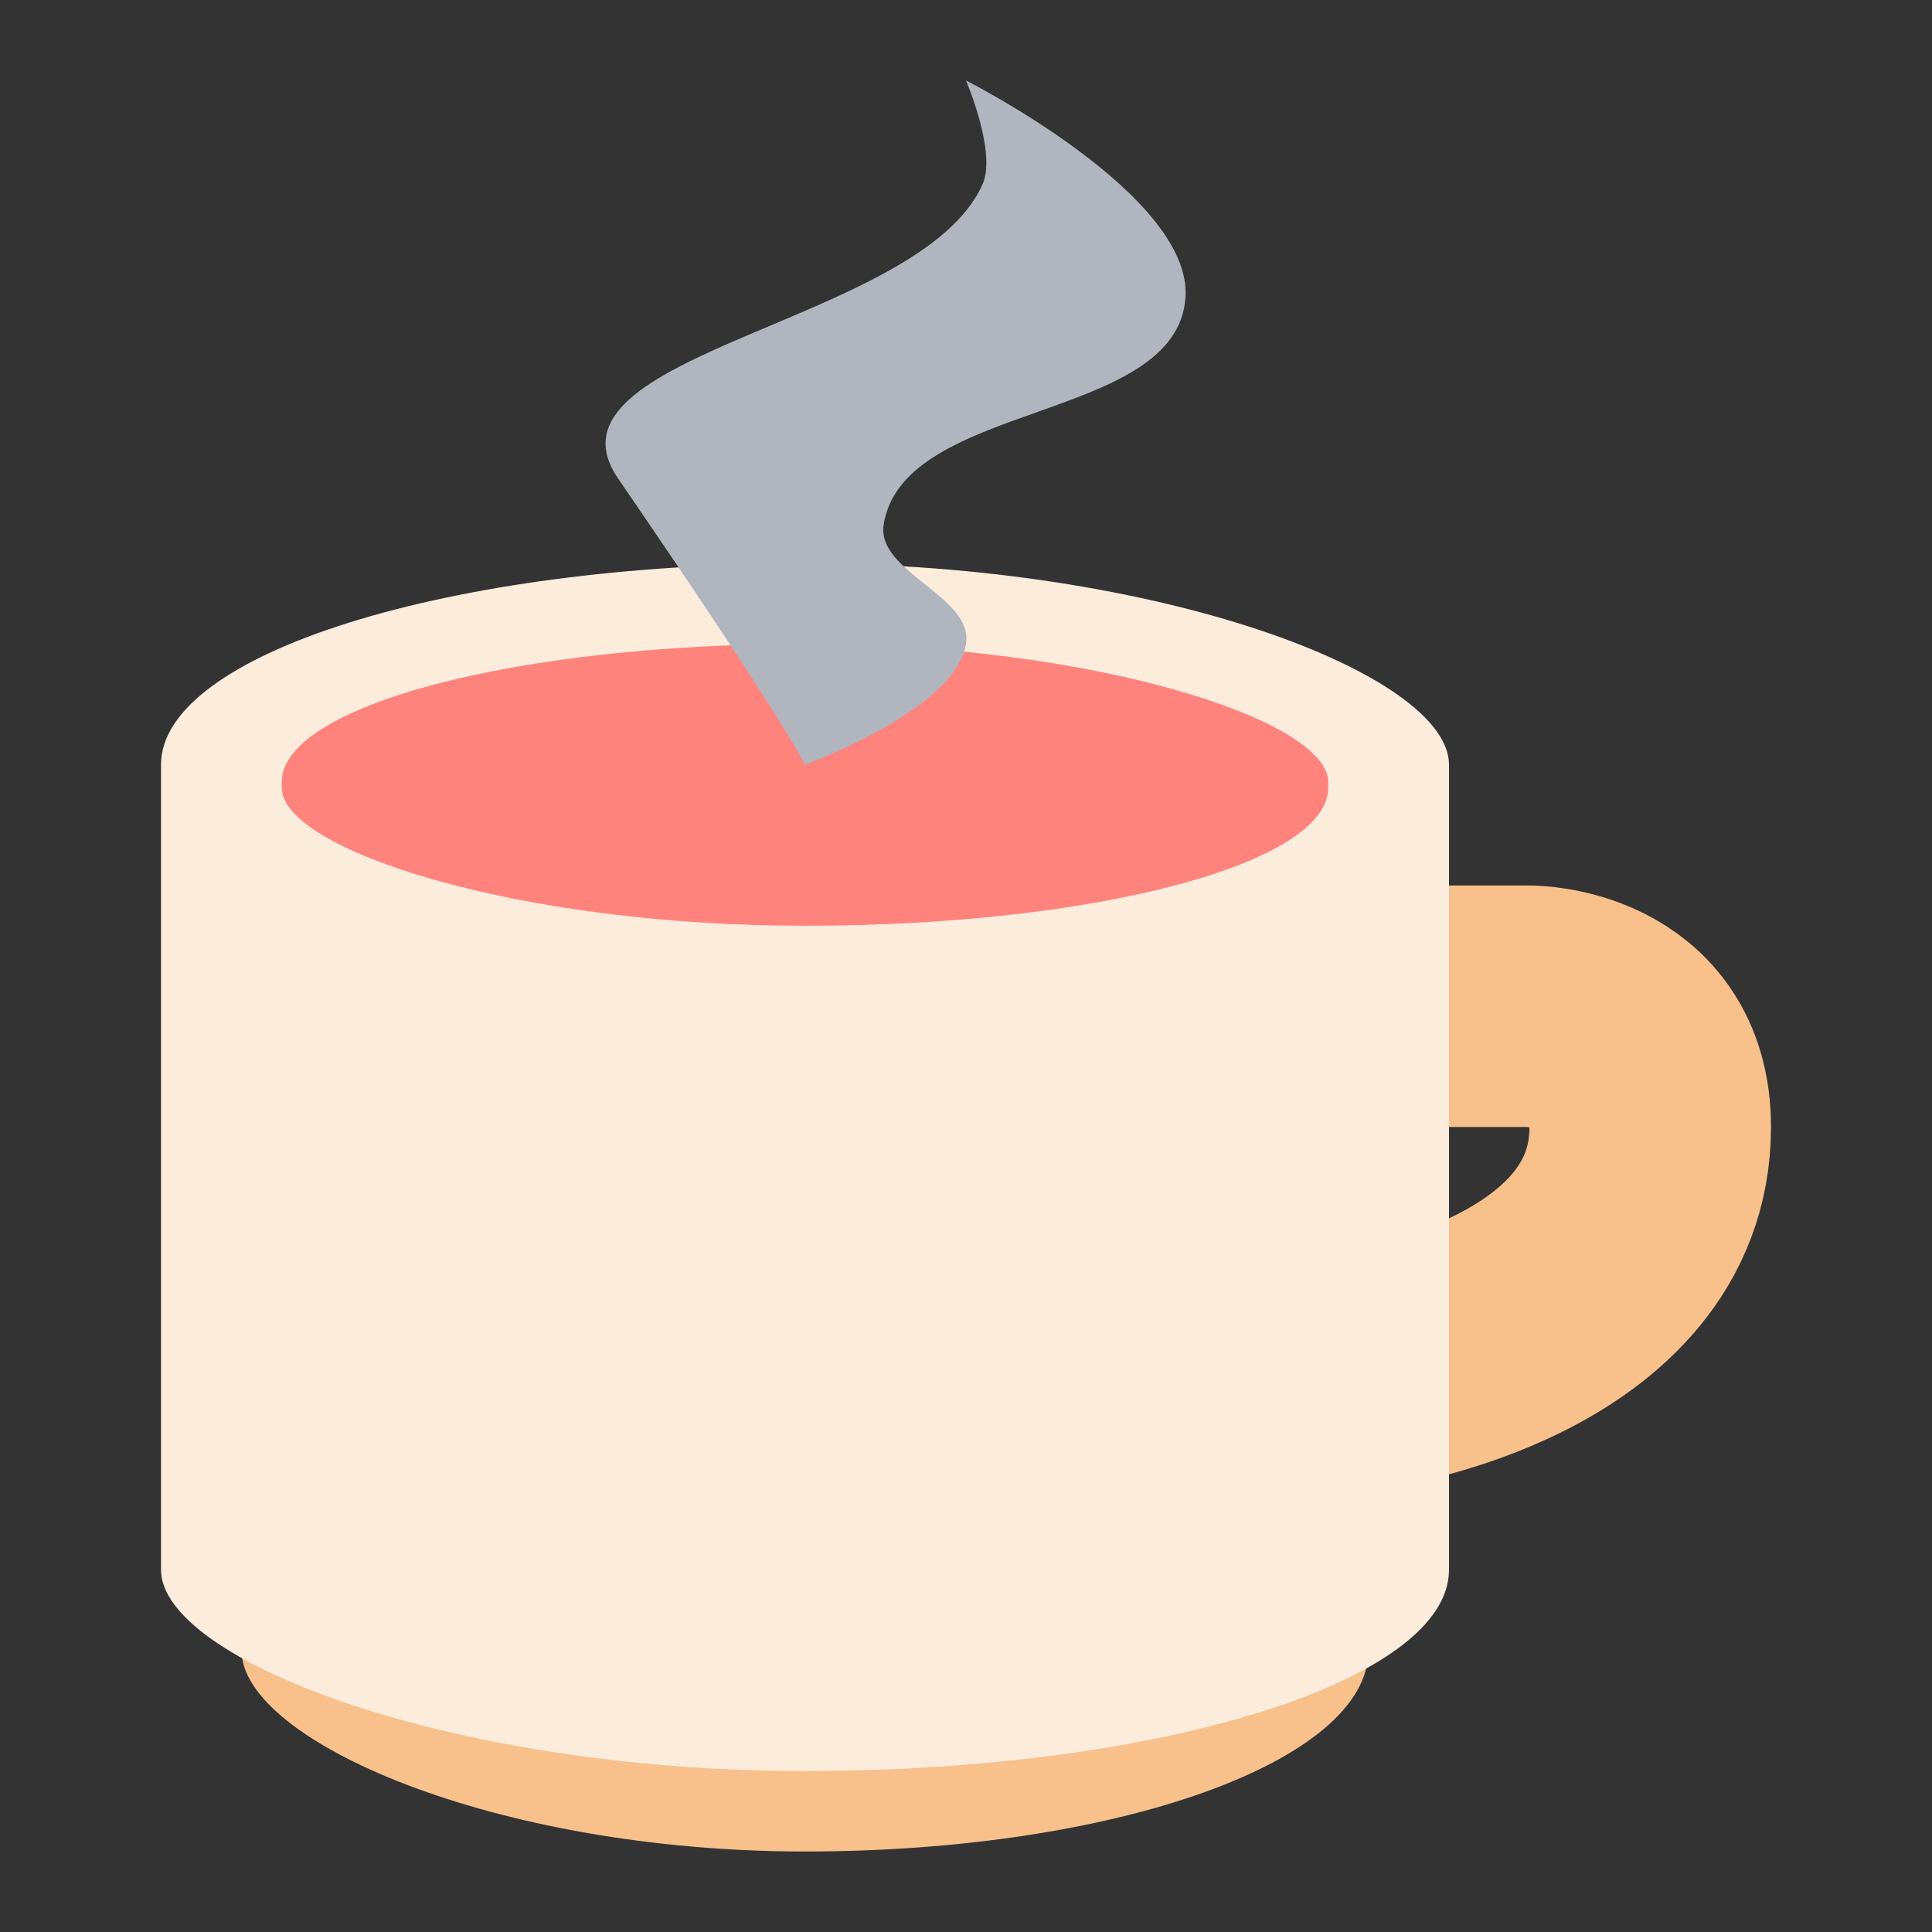 <?xml version="1.0" encoding="UTF-8" standalone="no"?>
<svg
   xmlns:dc="http://purl.org/dc/elements/1.1/"
   xmlns:cc="http://creativecommons.org/ns#"
   xmlns:rdf="http://www.w3.org/1999/02/22-rdf-syntax-ns#"
   xmlns:svg="http://www.w3.org/2000/svg"
   xmlns="http://www.w3.org/2000/svg"
   xmlns:sodipodi="http://sodipodi.sourceforge.net/DTD/sodipodi-0.dtd"
   xmlns:inkscape="http://www.inkscape.org/namespaces/inkscape"
   viewBox="0 0 192 192"
   version="1.1"
   id="svg16"
   sodipodi:docname="jd-gui.svg"
   inkscape:version="0.92.4 (5da689c313, 2019-01-14)">
  <rect x="0" y="0" width="192" height="192" fill="#333333" stroke="none"/>
  <sodipodi:namedview
     pagecolor="#ffffff"
     bordercolor="#666666"
     borderopacity="1"
     objecttolerance="10"
     gridtolerance="10"
     guidetolerance="10"
     inkscape:pageopacity="0"
     inkscape:pageshadow="2"
     inkscape:window-width="1920"
     inkscape:window-height="1017"
     id="namedview18"
     showgrid="true"
     inkscape:zoom="7.0654576"
     inkscape:cx="34.868842"
     inkscape:cy="105.03769"
     inkscape:window-x="-8"
     inkscape:window-y="-8"
     inkscape:window-maximized="1"
     inkscape:current-layer="svg16"
     inkscape:snap-global="false">
    <inkscape:grid
       type="xygrid"
       id="grid827"
       spacingx="4"
       spacingy="4" />
  </sodipodi:namedview>
  <defs
     id="defs4">
    <style
       id="style2">.a{fill:none;stroke:#b1b5bd;stroke-linecap:round;stroke-linejoin:round;isolation:isolate;opacity:0.63;}</style>
  </defs>
  <path
     style="fill:none;stroke:#f8c18c;stroke-width:24;stroke-linecap:round;stroke-linejoin:round;stroke-miterlimit:4;stroke-dasharray:none;stroke-opacity:1"
     d="m 136,100 h 16 c 0,0 12,0 12,12 0,20 -28,24 -28,24"
     id="path846"
     inkscape:connector-curvature="0"
     sodipodi:nodetypes="ccsc" />
  <rect
     style="opacity:1;vector-effect:none;fill:#f8c18c;fill-opacity:1;fill-rule:evenodd;stroke:none;stroke-width:16;stroke-linecap:round;stroke-linejoin:round;stroke-miterlimit:4;stroke-dasharray:none;stroke-opacity:1;paint-order:stroke fill markers"
     id="rect829-0"
     width="112"
     height="120"
     x="24"
     y="64"
     ry="20"
     rx="56" />
  <rect
     style="opacity:1;vector-effect:none;fill:#fcecdc;fill-opacity:1;fill-rule:evenodd;stroke:none;stroke-width:16;stroke-linecap:round;stroke-linejoin:round;stroke-miterlimit:4;stroke-dasharray:none;stroke-opacity:1;paint-order:stroke fill markers"
     id="rect829"
     width="128"
     height="120"
     x="16"
     y="56"
     ry="20"
     rx="64" />
  <rect
     style="opacity:1;vector-effect:none;fill:#ff837d;fill-opacity:1;fill-rule:evenodd;stroke:none;stroke-width:24;stroke-linecap:round;stroke-linejoin:round;stroke-miterlimit:4;stroke-dasharray:none;stroke-opacity:1;paint-order:stroke fill markers"
     id="rect848"
     width="104"
     height="28"
     x="28"
     y="64"
     rx="51.88"
     ry="13.721" />
  <path
     style="fill:#b1b5bd;stroke:none;stroke-width:1px;stroke-linecap:butt;stroke-linejoin:miter;stroke-opacity:1"
     d="M 80,76 C 80,76 94.923,70.579 96,64 96.777,59.253 87.045,56.86 87.819,52.113 89.832,39.767 116.97,42.039 117.812,29.558 118.501,19.359 96,8 96,8 96,8 99.052,15.102 97.657,18.281 91.531,32.235 52.81,34.983 61.426,47.554 78.399,72.317 80,76 80,76 Z"
     id="path850"
     inkscape:connector-curvature="0"
     sodipodi:nodetypes="cssscssc" />
</svg>
